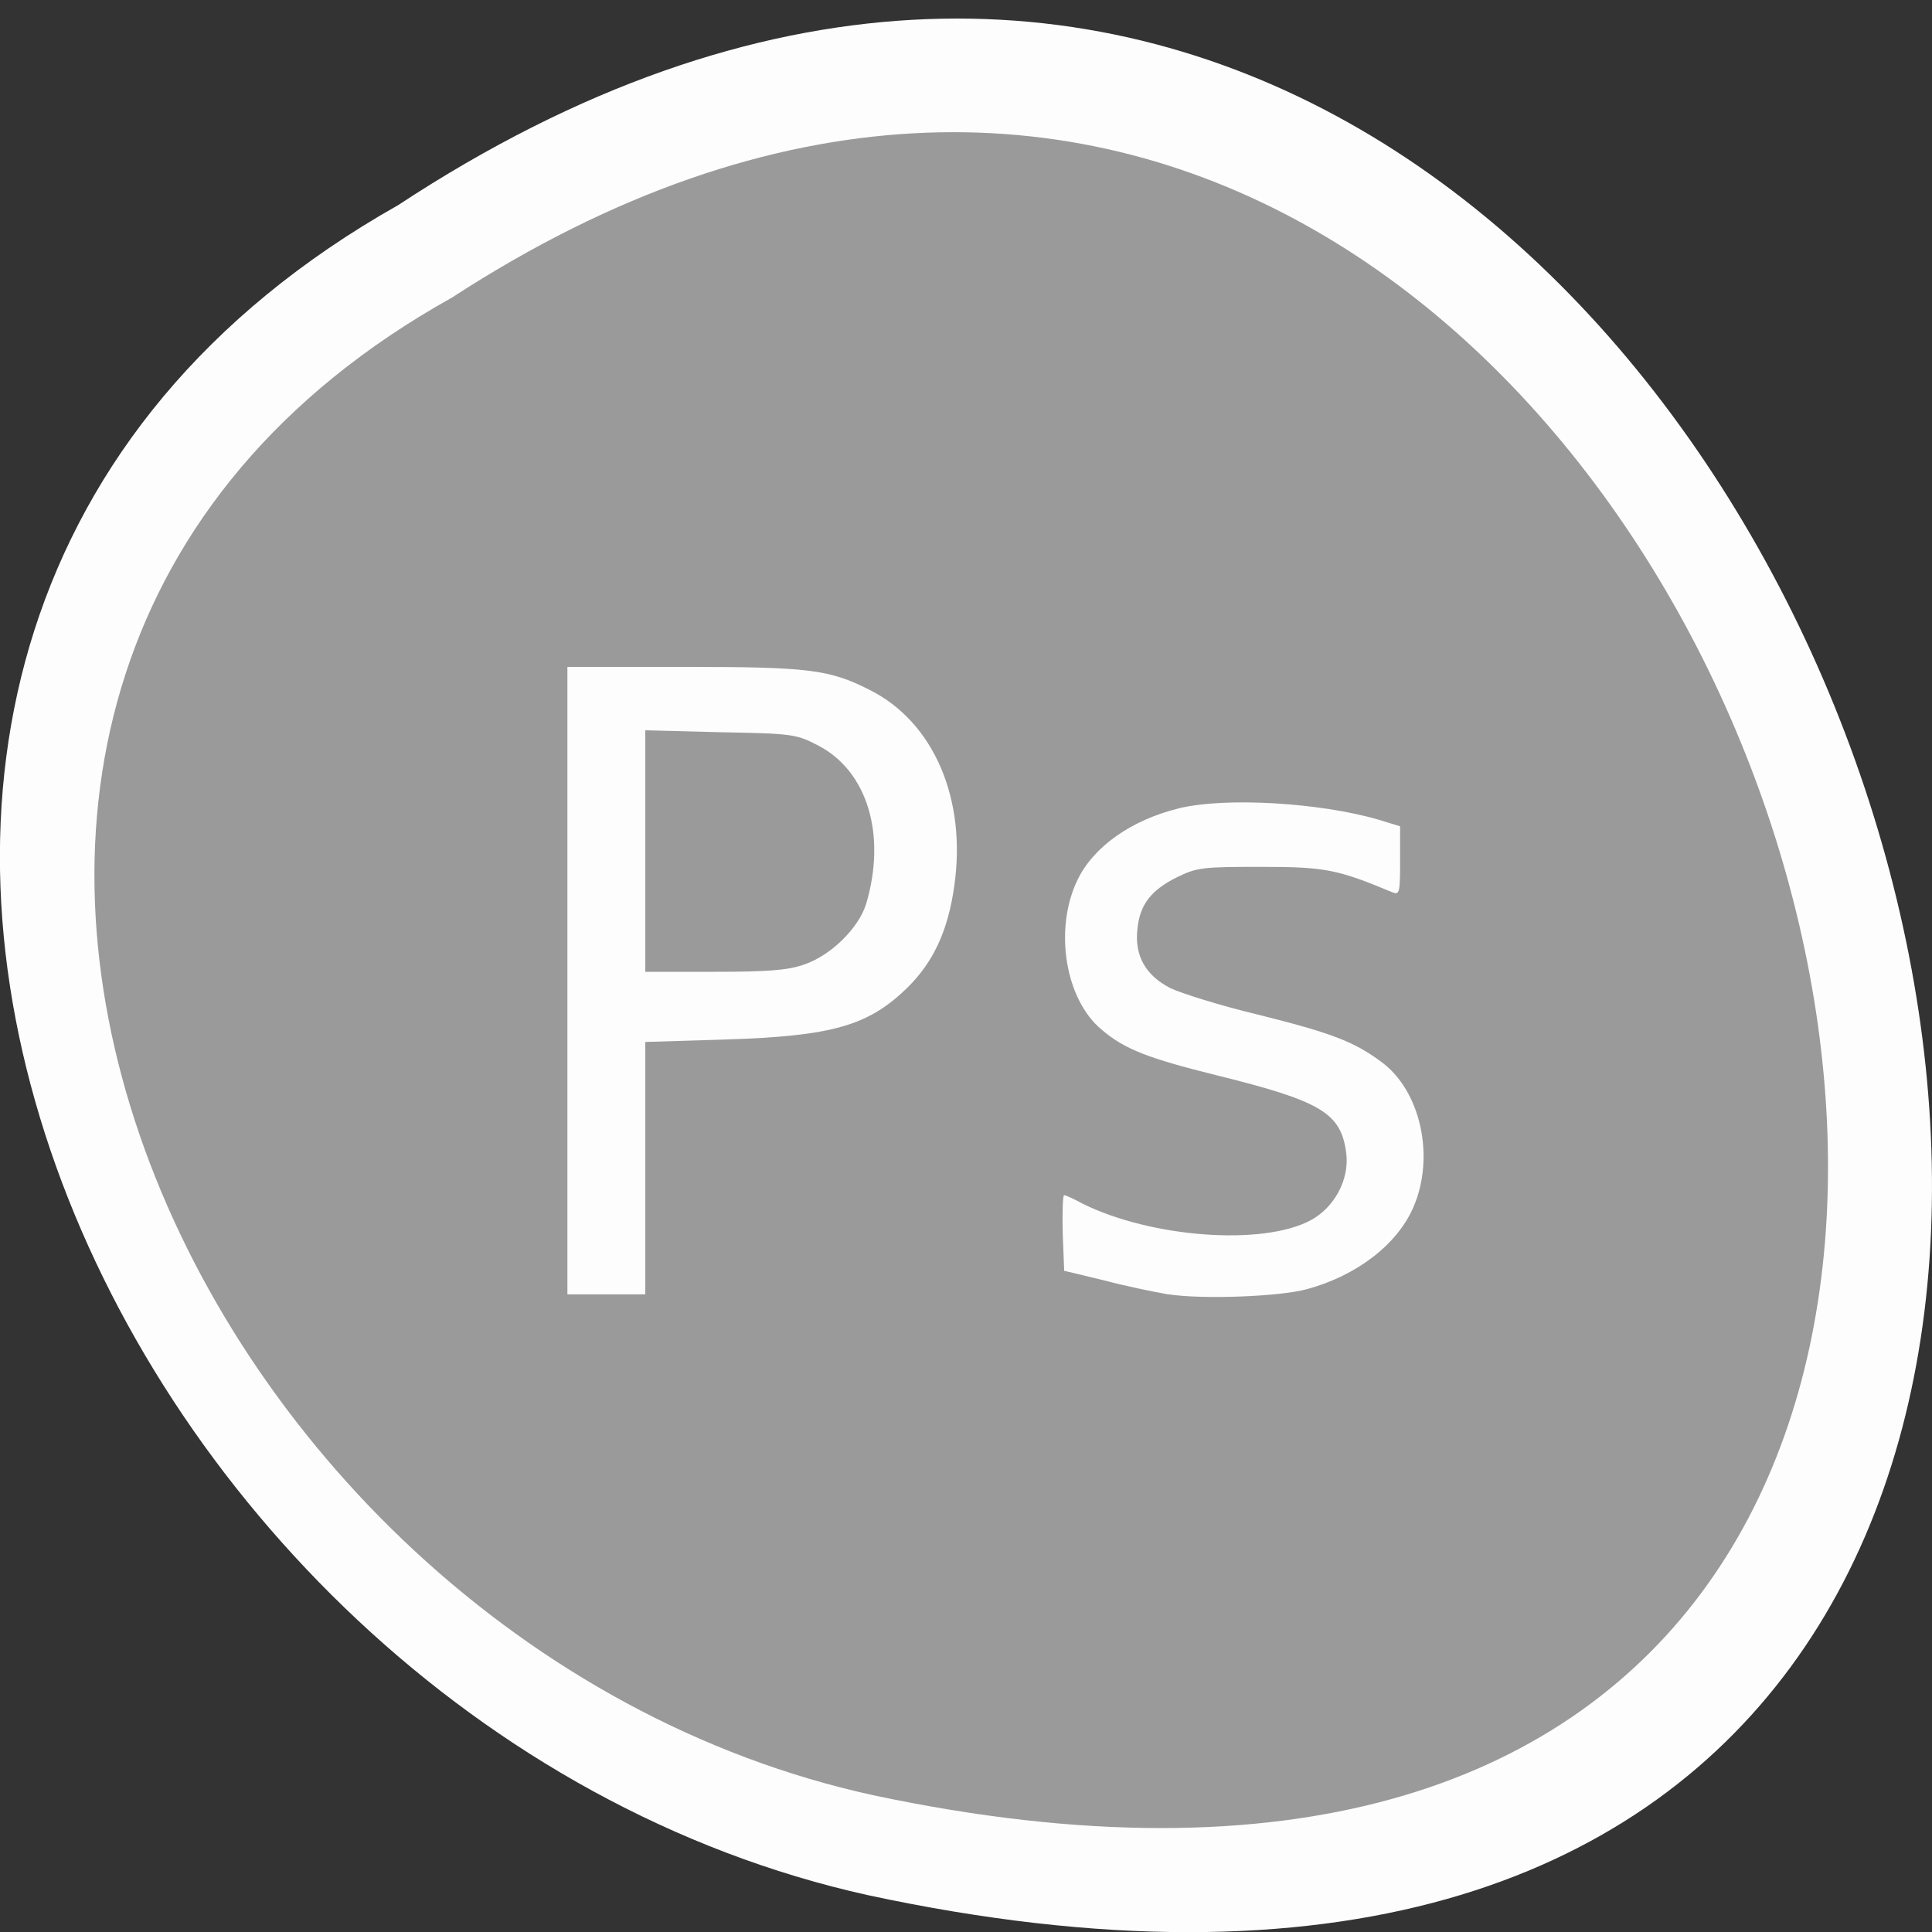 <svg xmlns="http://www.w3.org/2000/svg" viewBox="0 0 16 16"><rect x="0" y="0" width="16" height="16" fill="#333333" stroke="none"/><path d="m 3.297 1.699 c 12.03 -7.918 19.438 17.336 3.891 13.996 c -6.43 -1.426 -10.328 -10.363 -3.891 -13.996" fill="#fdfdfd"/><path d="m 3.742 2.465 c 10.793 -7.02 17.441 15.367 3.488 12.402 c -5.766 -1.262 -9.266 -9.18 -3.488 -12.402" fill="#9a9a9a"/><g fill="#fdfdfd"><path d="m 4.699 8.121 v -2.598 h 0.961 c 1.035 0 1.207 0.02 1.543 0.191 c 0.531 0.266 0.805 0.906 0.699 1.629 c -0.051 0.363 -0.172 0.621 -0.379 0.828 c -0.328 0.324 -0.625 0.41 -1.523 0.438 l -0.656 0.02 v 2.09 h -0.645 m 1.957 -2.73 c 0.223 -0.074 0.453 -0.301 0.516 -0.5 c 0.172 -0.574 0.012 -1.105 -0.398 -1.316 c -0.18 -0.094 -0.215 -0.098 -0.809 -0.109 l -0.621 -0.016 v 2 h 0.57 c 0.434 0 0.609 -0.012 0.742 -0.059"/><path d="m 9.672 10.719 c -0.117 -0.02 -0.359 -0.07 -0.535 -0.117 l -0.324 -0.078 l -0.012 -0.313 c -0.004 -0.172 0 -0.313 0.012 -0.313 c 0.012 0 0.082 0.031 0.152 0.07 c 0.566 0.281 1.492 0.352 1.891 0.137 c 0.199 -0.109 0.32 -0.34 0.293 -0.555 c -0.043 -0.332 -0.203 -0.43 -1.074 -0.645 c -0.566 -0.141 -0.762 -0.215 -0.953 -0.379 c -0.301 -0.25 -0.395 -0.832 -0.199 -1.238 c 0.133 -0.277 0.445 -0.496 0.84 -0.594 c 0.387 -0.094 1.168 -0.047 1.652 0.094 l 0.18 0.055 v 0.285 c 0 0.262 -0.004 0.285 -0.063 0.262 c -0.457 -0.191 -0.559 -0.211 -1.086 -0.211 c -0.484 0 -0.531 0.004 -0.699 0.086 c -0.219 0.109 -0.309 0.23 -0.328 0.434 c -0.023 0.219 0.07 0.379 0.273 0.484 c 0.09 0.043 0.414 0.145 0.723 0.219 c 0.609 0.152 0.797 0.223 1.023 0.391 c 0.328 0.238 0.449 0.789 0.266 1.207 c -0.133 0.305 -0.465 0.563 -0.879 0.676 c -0.23 0.063 -0.871 0.086 -1.148 0.043"/></g></svg>